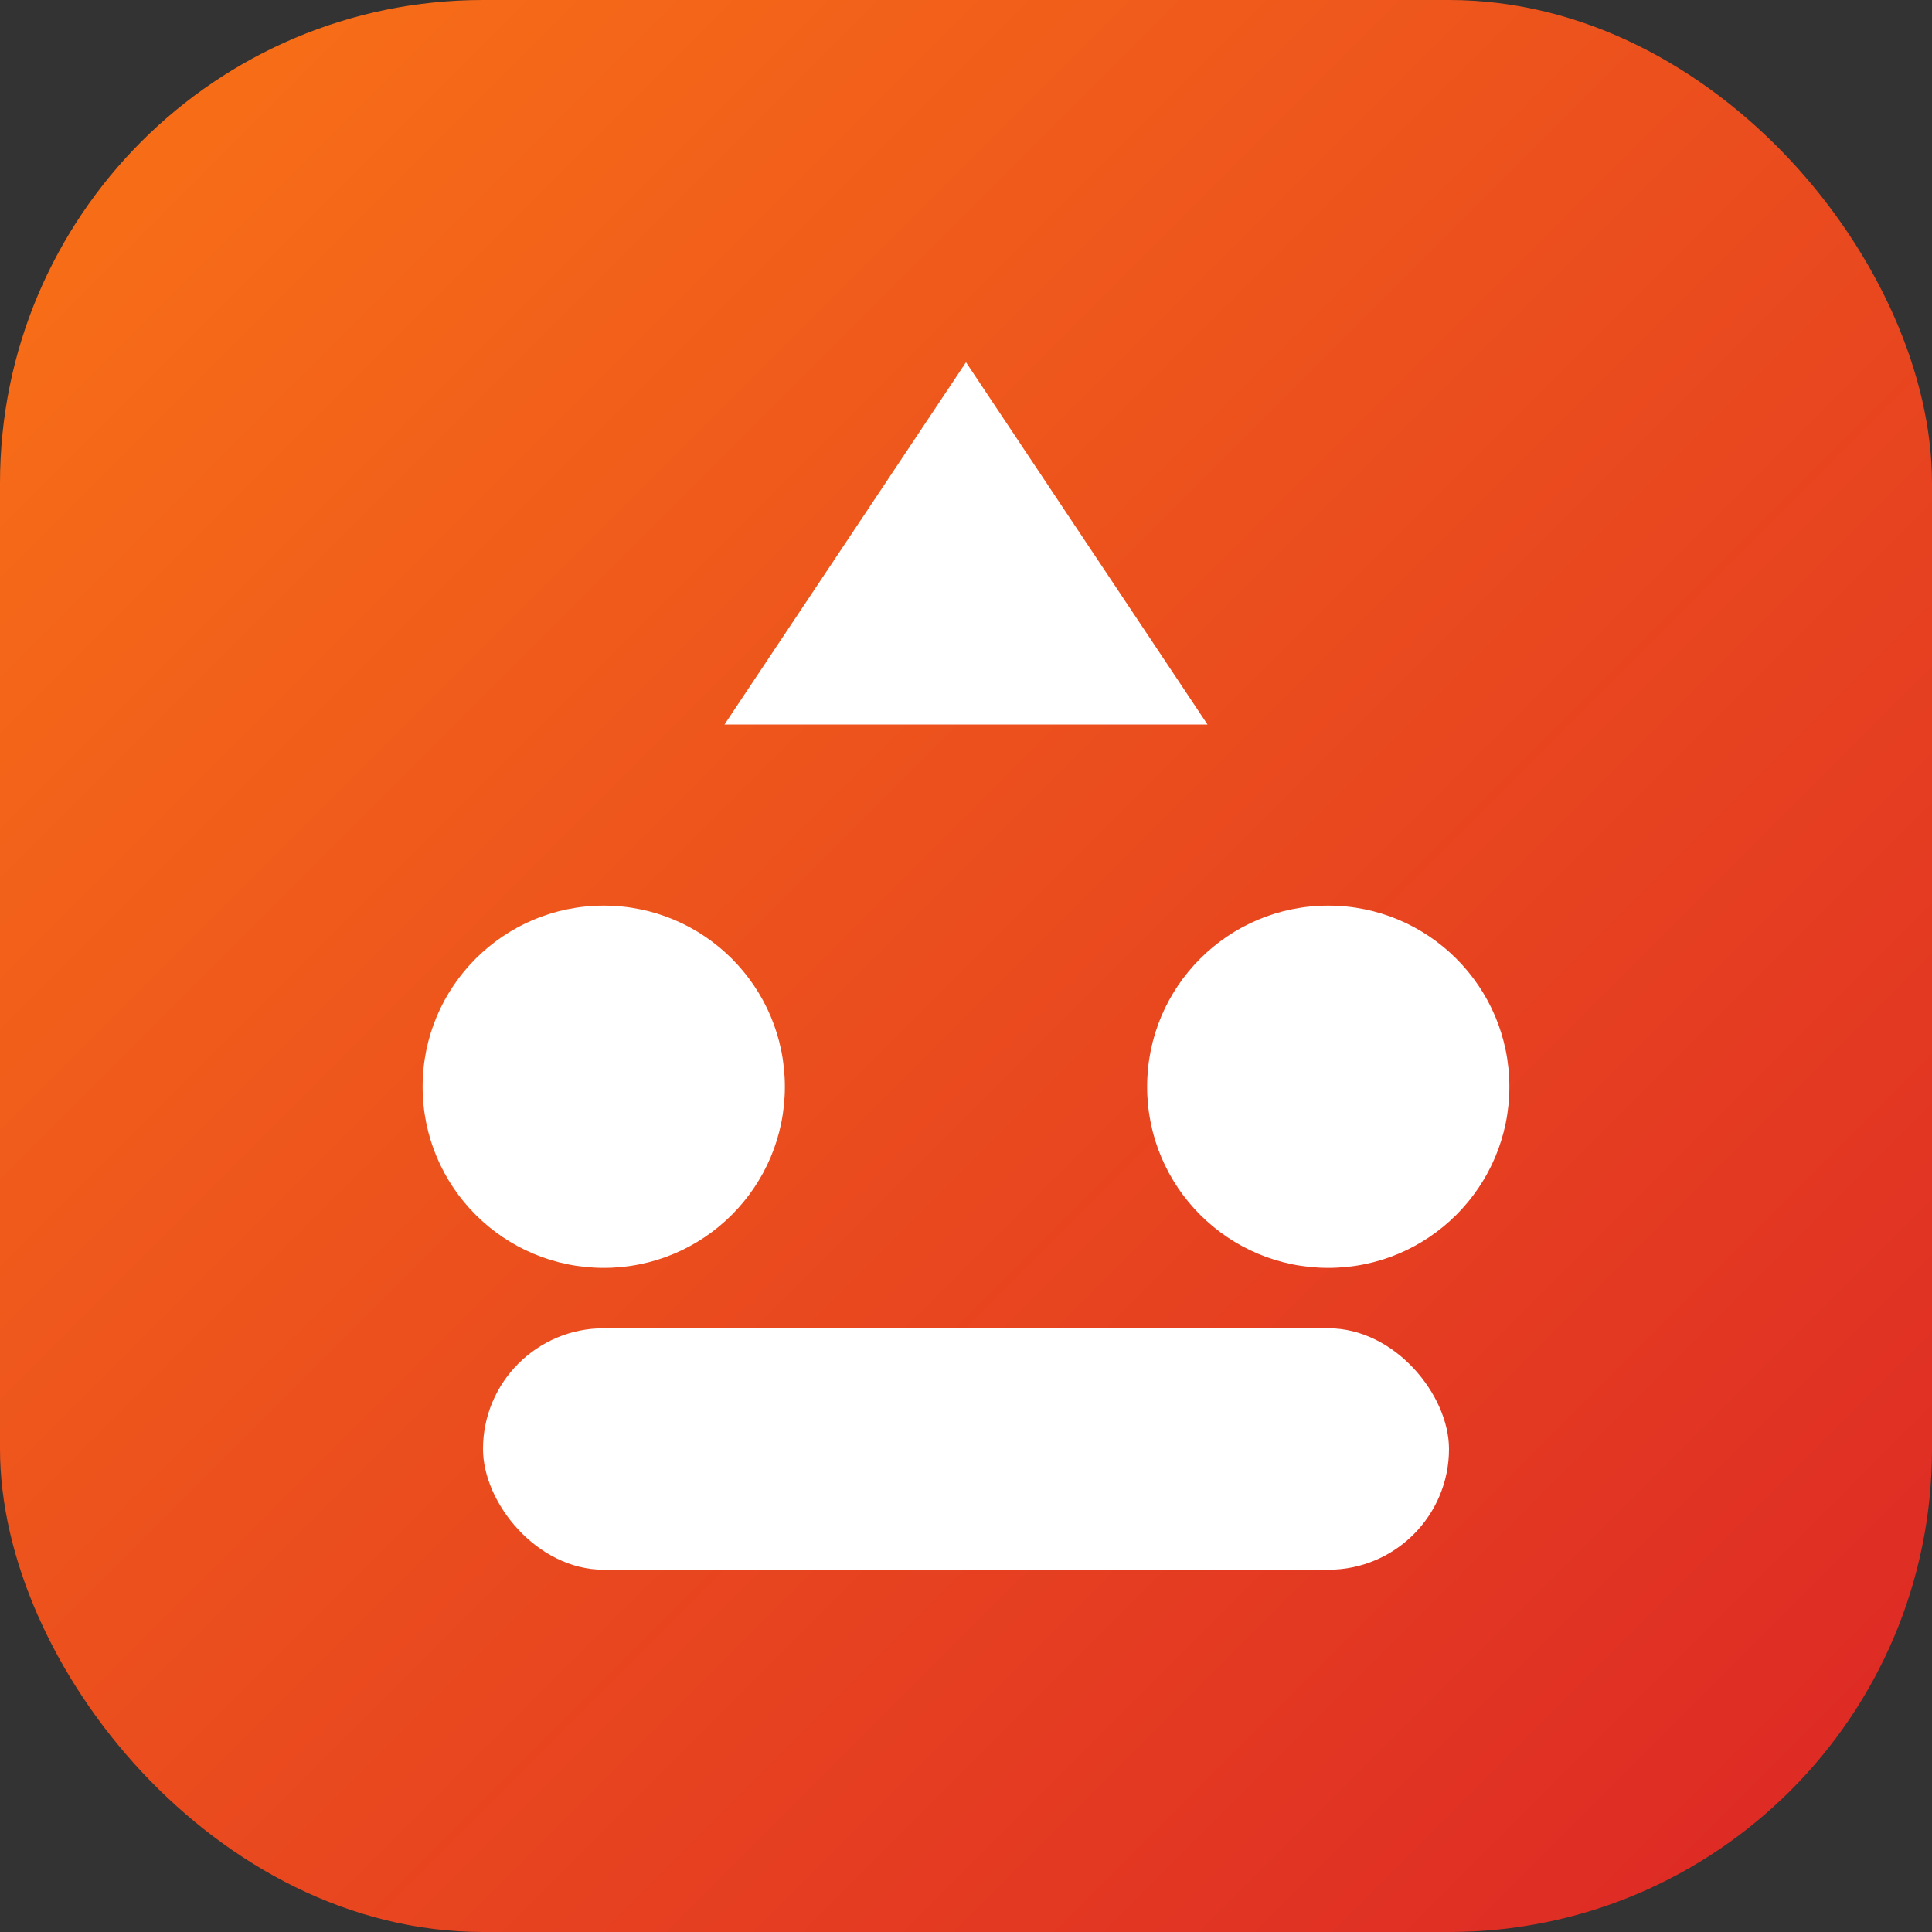 <svg width="32" height="32" viewBox="0 0 32 32" fill="none" xmlns="http://www.w3.org/2000/svg">
  <rect x="0" y="0" width="32" height="32" fill="#333333" stroke="none"/>
  <rect width="32" height="32" rx="8" fill="url(#gradient)"/>
  <path d="M16 6L20 12H12L16 6Z" fill="white"/>
  <circle cx="10" cy="18" r="3" fill="white"/>
  <circle cx="22" cy="18" r="3" fill="white"/>
  <rect x="8" y="22" width="16" height="4" rx="2" fill="white"/>
  <defs>
    <linearGradient id="gradient" x1="0" y1="0" x2="32" y2="32" gradientUnits="userSpaceOnUse">
      <stop stop-color="#f97316"/>
      <stop offset="1" stop-color="#dc2626"/>
    </linearGradient>
  </defs>
</svg>

